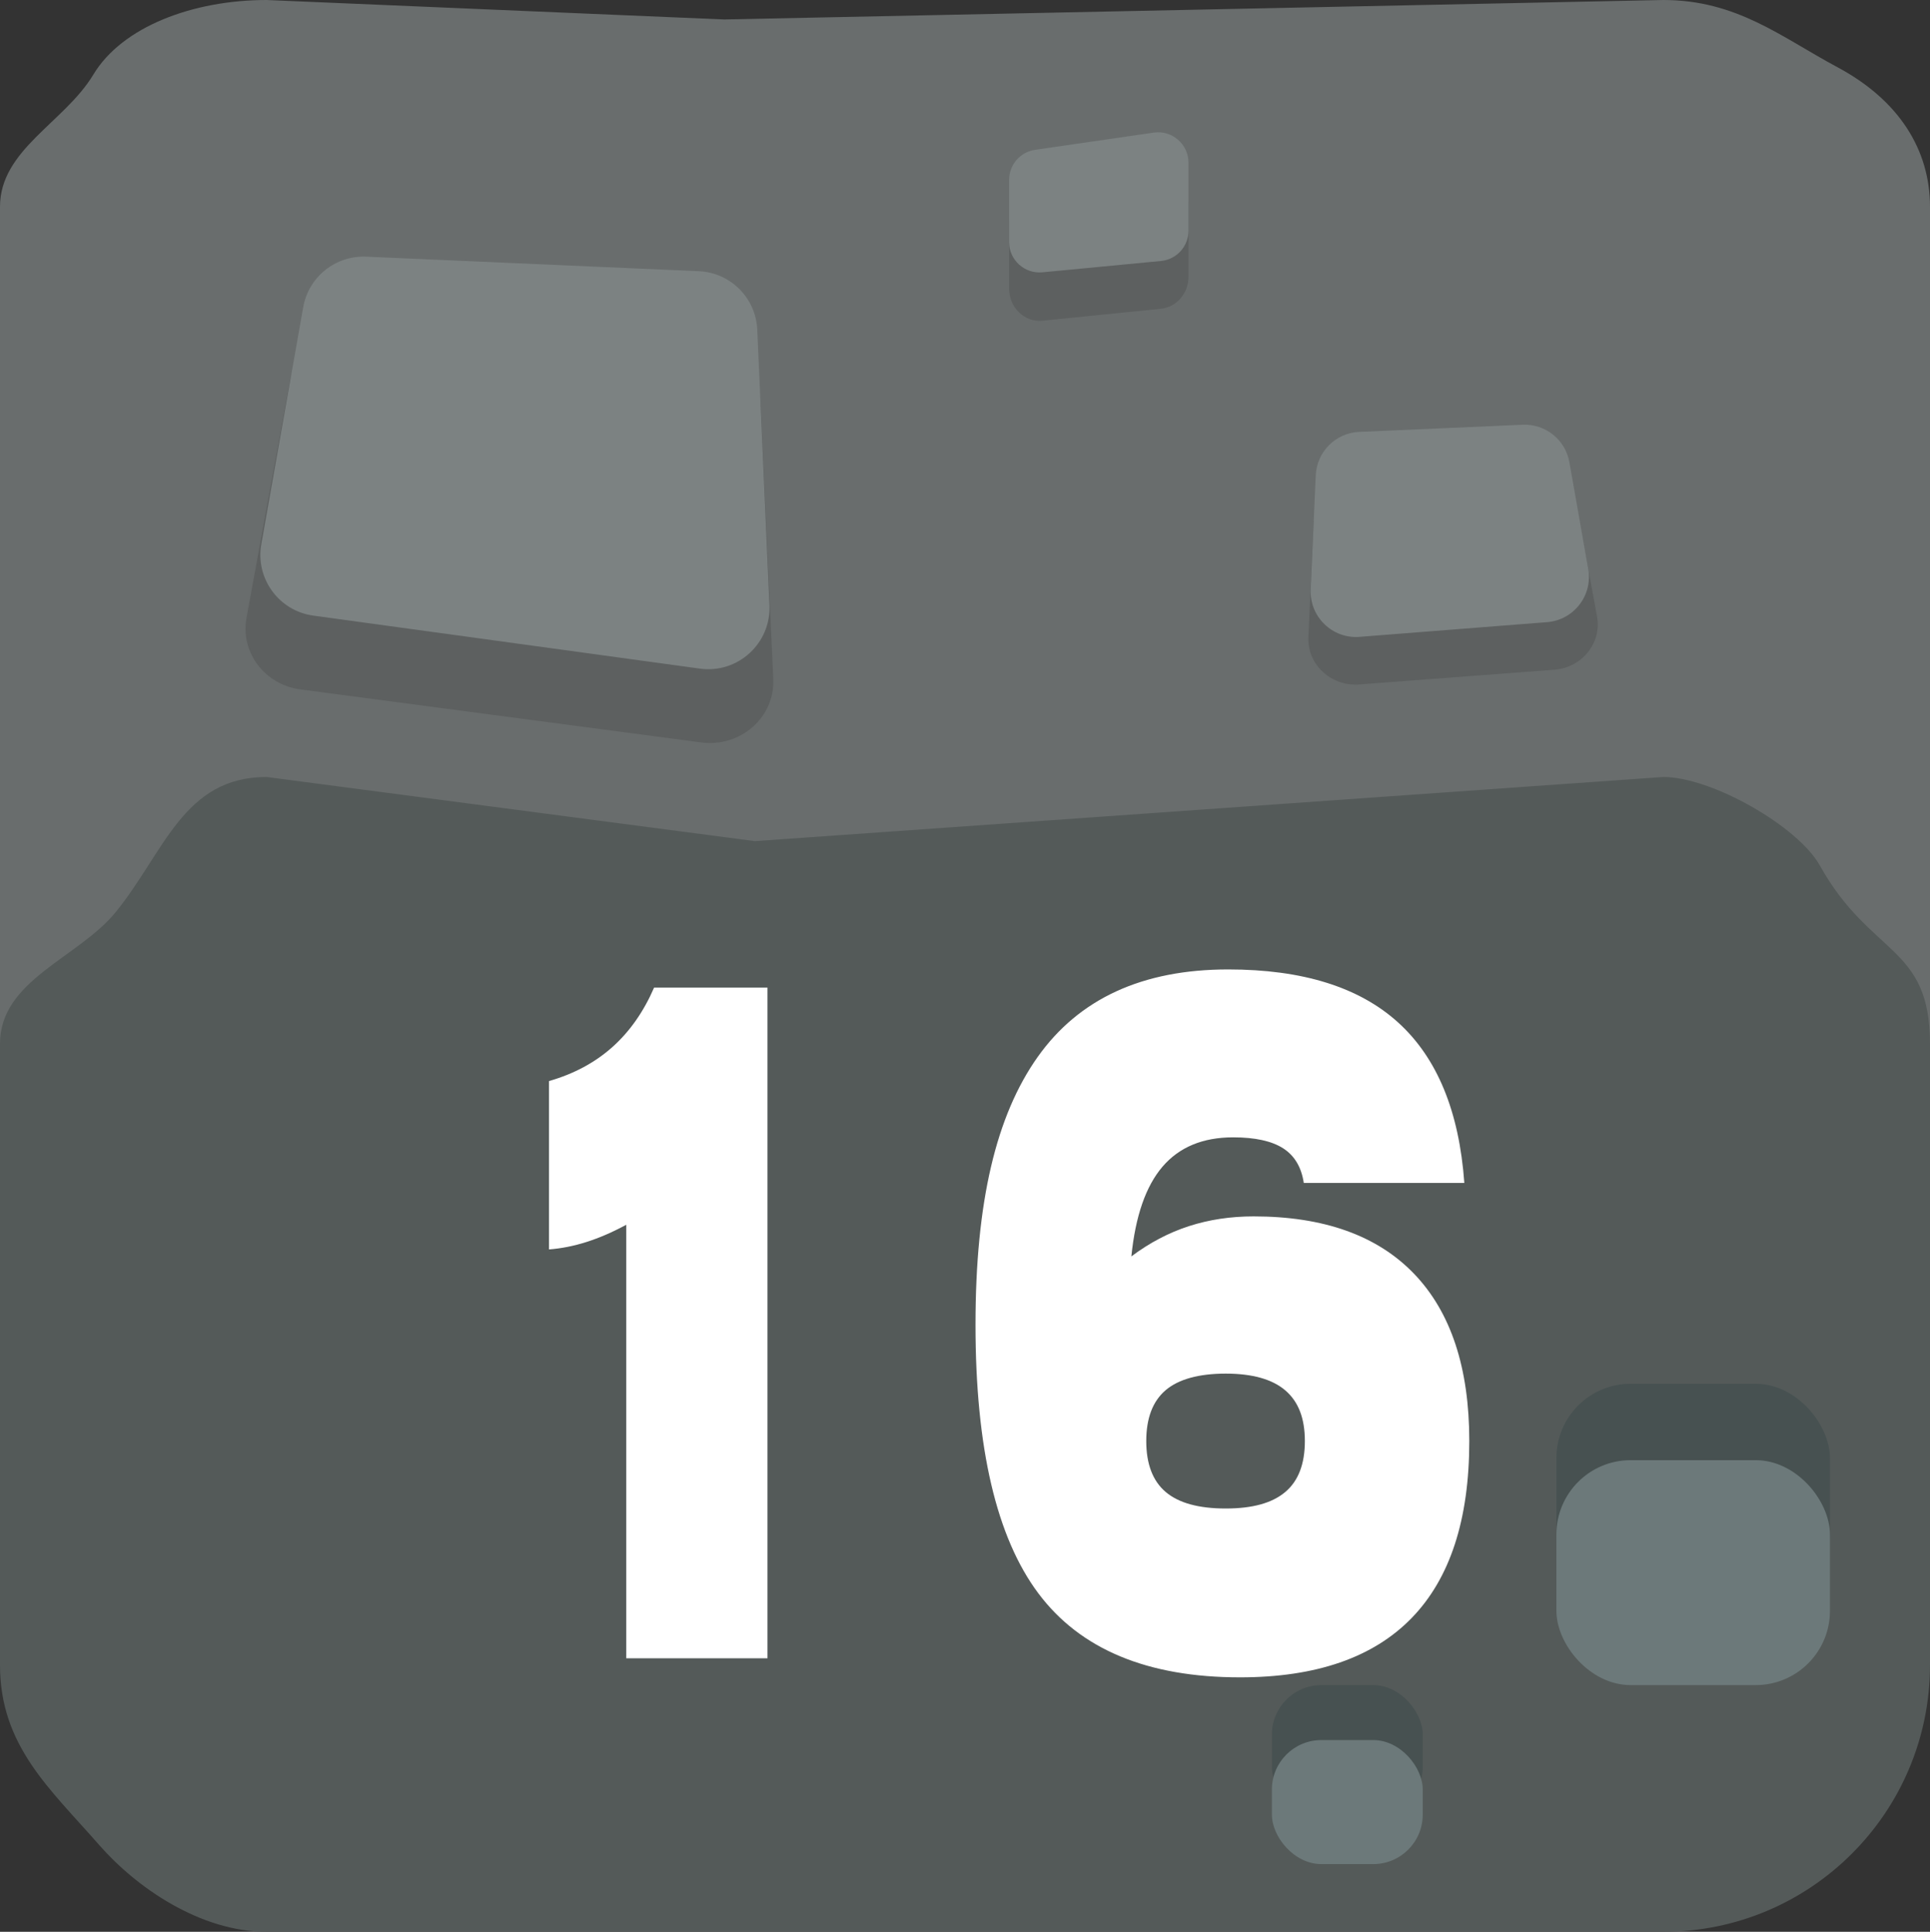 <?xml version="1.0" encoding="UTF-8"?>
<svg id="Lag_5" data-name="Lag 5" xmlns="http://www.w3.org/2000/svg" viewBox="0 0 1024 1024.71">
  <rect x="0" y="0" width="1024" height="1024.71" fill="#333333" stroke="none"/>
  <defs>
    <style>
      .cls-1 {
        fill: #545a59;
      }

      .cls-2 {
        fill: #6c797a;
      }

      .cls-3 {
        fill: #fff;
      }

      .cls-4 {
        fill: #696d6d;
      }

      .cls-5 {
        fill: #475151;
      }

      .cls-6 {
        fill: #5d6060;
      }

      .cls-7 {
        fill: #7c8282;
      }
    </style>
  </defs>
  <g>
    <path class="cls-4" d="M882.51,793.8H141.49c-78.14,0-141.49-49.11-141.49-109.68V109.68c0-30.29,34.23-44.7,49.54-70.13S102.42,0,141.49,0l242.74,10.33L882.51,0c39.07,0,62.53,19.69,92.34,35.63,32.63,17.44,49.15,43.77,49.15,74.06v574.44c0,60.58-63.35,109.68-141.49,109.68Z"/>
    <path class="cls-1" d="M882.51,1024.71H141.49c-35.32,0-69.17-23.53-88.86-46.03-26.15-29.88-52.63-52.63-52.63-95.46v-329.58c0-33.83,41.54-45.43,61.35-69.77,25.94-31.89,35.83-71.72,80.14-71.72l259.05,34.03,481.97-34.03c25.57,0,71.43,26.13,83.06,46.97,27,48.38,58.43,41.95,58.43,94.52v329.58c0,78.14-63.35,141.49-141.49,141.49Z"/>
    <path class="cls-6" d="M721.19,363.06l103.42-7.79c14.76-1.11,25.3-14.21,22.73-28.22l-10.41-56.61c-2.19-11.91-13.21-20.41-25.78-19.88l-90.23,3.79c-12.98.54-23.38,10.54-23.95,23.02l-2.78,60.62c-.66,14.46,11.99,26.22,27,25.09Z"/>
    <path class="cls-7" d="M721.39,337.81l99.44-7.79c14.19-1.11,24.33-14.21,21.85-28.22l-10.01-56.61c-2.1-11.91-12.7-20.41-24.78-19.88l-86.76,3.79c-12.48.54-22.48,10.54-23.03,23.02l-2.68,60.62c-.64,14.46,11.53,26.22,25.96,25.09Z"/>
    <path class="cls-6" d="M372.06,393.82l-212.68-28.12c-18.94-2.5-31.93-19.69-28.61-37.86l23.04-125.73c2.94-16.05,17.76-27.52,34.65-26.81l182.94,7.7c17.45.73,31.42,14.21,32.19,31.04l6.69,146.15c.93,20.26-17.4,36.39-38.24,33.63Z"/>
    <path class="cls-7" d="M371.36,354.67l-205.13-28.12c-18.27-2.5-30.8-19.69-27.59-37.86l22.23-125.73c2.84-16.05,17.13-27.52,33.42-26.81l176.45,7.7c16.83.73,30.31,14.21,31.05,31.04l6.45,146.15c.89,20.26-16.79,36.39-36.88,33.63Z"/>
    <path class="cls-6" d="M553.08,170.12l62.89-6.35c8.29-.84,14.61-8.2,14.61-17v-38.13c0-10.41-8.73-18.39-18.46-16.9l-62.89,9.65c-7.94,1.22-13.83,8.42-13.83,16.9v34.83c0,10.07,8.2,17.96,17.68,17Z"/>
    <path class="cls-7" d="M553.08,144.44l62.89-6c8.29-.79,14.61-7.75,14.61-16.07v-36.05c0-9.84-8.73-17.39-18.46-15.98l-62.89,9.12c-7.94,1.15-13.83,7.96-13.83,15.98v32.93c0,9.52,8.2,16.98,17.68,16.07Z"/>
    <rect class="cls-5" x="825.78" y="734.02" width="145.13" height="119.31" rx="39.37" ry="39.37"/>
    <rect class="cls-2" x="825.78" y="774.54" width="145.13" height="119.31" rx="39.37" ry="39.37"/>
    <rect class="cls-5" x="674.83" y="893.85" width="80.03" height="69.66" rx="26.24" ry="26.24"/>
    <rect class="cls-2" x="674.83" y="923.01" width="80.03" height="65.79" rx="26.24" ry="26.24"/>
  </g>
  <g>
    <path class="cls-3" d="M332.28,879.62v-229.95c-7.32,3.95-14.34,6.99-21.08,9.13-6.73,2.14-13.37,3.45-19.91,3.95v-89.31c13.17-3.78,24.37-9.78,33.59-18.01,9.22-8.22,16.61-18.75,22.17-31.58h60.16v355.78h-74.94Z"/>
    <path class="cls-3" d="M600.27,666.45c9.66-7.24,19.83-12.58,30.52-16.04s22.12-5.18,34.32-5.18c37.27,0,65.67,10.16,85.18,30.47,19.51,20.32,29.27,49.88,29.27,88.7,0,41.62-10.2,72.91-30.59,93.88-20.39,20.97-50.74,31.46-91.04,31.46-49.08,0-84.74-14.84-106.99-44.53-22.25-29.69-33.37-77.18-33.37-142.48s10.98-110.98,32.93-141.99c21.95-31,55.67-46.51,101.14-46.51,39.42,0,69.47,9.38,90.16,28.13,20.68,18.75,32.39,47.12,35.13,85.12h-85.18c-1.27-8.39-4.93-14.51-10.98-18.38-6.05-3.86-14.88-5.8-26.49-5.8-16.1,0-28.59,5.18-37.47,15.54-8.88,10.36-14.39,26.24-16.54,47.62ZM608.17,764.4c0,12.17,3.44,21.18,10.32,27.02,6.88,5.84,17.49,8.76,31.83,8.76s24.69-2.92,31.61-8.76c6.93-5.84,10.39-14.84,10.39-27.02s-3.46-20.97-10.39-26.89c-6.93-5.92-17.47-8.88-31.61-8.88s-24.95,2.92-31.83,8.76c-6.88,5.84-10.32,14.85-10.32,27.02Z"/>
  </g>
</svg>